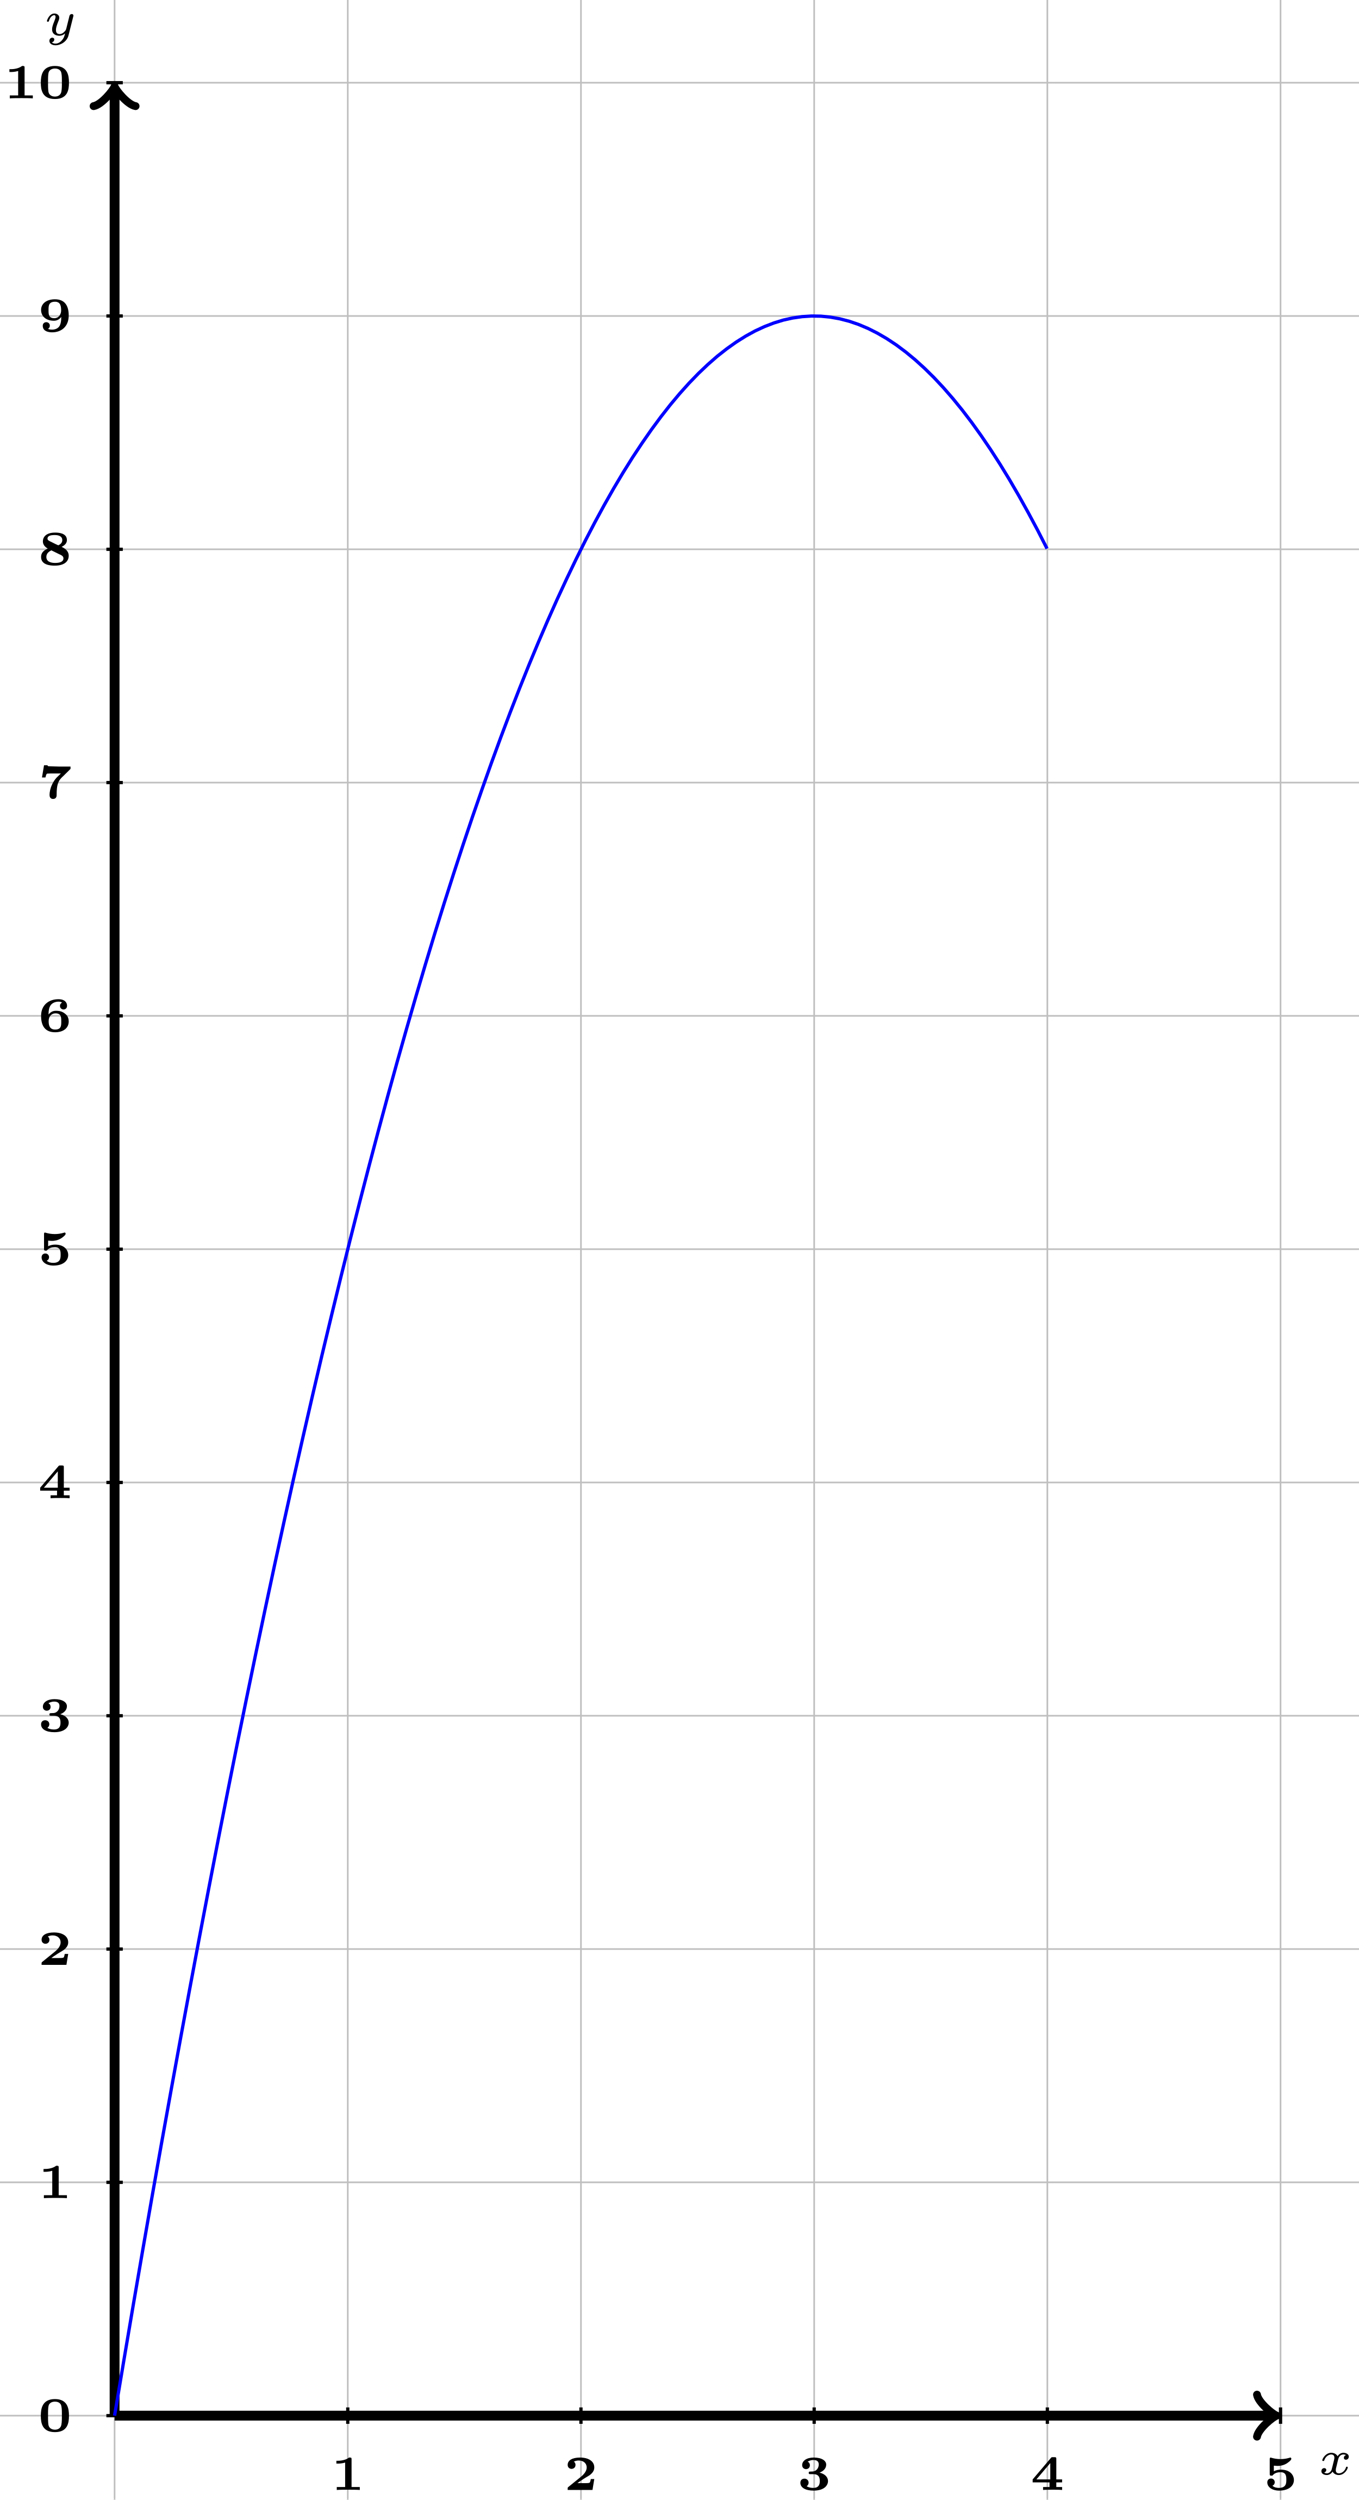 <?xml version="1.0" encoding="UTF-8"?>
<svg xmlns="http://www.w3.org/2000/svg" xmlns:xlink="http://www.w3.org/1999/xlink" width="165.2pt" height="303.737pt" viewBox="0 0 165.2 303.737" version="1.1">
<defs>
<g>
<symbol overflow="visible" id="glyph0-0">
<path style="stroke:none;" d=""/>
</symbol>
<symbol overflow="visible" id="glyph0-1">
<path style="stroke:none;" d="M 3.375 -2.359 C 3.156 -2.297 3.109 -2.125 3.109 -2.031 C 3.109 -1.844 3.266 -1.797 3.344 -1.797 C 3.531 -1.797 3.703 -1.938 3.703 -2.172 C 3.703 -2.5 3.344 -2.641 3.047 -2.641 C 2.641 -2.641 2.406 -2.328 2.344 -2.219 C 2.266 -2.375 2.031 -2.641 1.578 -2.641 C 0.891 -2.641 0.484 -1.922 0.484 -1.719 C 0.484 -1.688 0.516 -1.641 0.594 -1.641 C 0.688 -1.641 0.703 -1.672 0.719 -1.719 C 0.875 -2.203 1.281 -2.438 1.562 -2.438 C 1.859 -2.438 1.953 -2.25 1.953 -2.047 C 1.953 -1.984 1.953 -1.922 1.906 -1.734 C 1.766 -1.188 1.641 -0.641 1.609 -0.562 C 1.516 -0.344 1.297 -0.141 1.047 -0.141 C 1.016 -0.141 0.844 -0.141 0.703 -0.234 C 0.938 -0.312 0.969 -0.5 0.969 -0.547 C 0.969 -0.703 0.844 -0.781 0.719 -0.781 C 0.562 -0.781 0.375 -0.656 0.375 -0.406 C 0.375 -0.062 0.75 0.062 1.031 0.062 C 1.375 0.062 1.625 -0.172 1.734 -0.359 C 1.859 -0.109 2.141 0.062 2.484 0.062 C 3.188 0.062 3.578 -0.672 3.578 -0.859 C 3.578 -0.875 3.578 -0.953 3.469 -0.953 C 3.391 -0.953 3.375 -0.906 3.359 -0.844 C 3.188 -0.328 2.766 -0.141 2.5 -0.141 C 2.281 -0.141 2.125 -0.266 2.125 -0.516 C 2.125 -0.641 2.141 -0.766 2.203 -0.969 L 2.391 -1.75 C 2.453 -1.984 2.484 -2.094 2.609 -2.234 C 2.688 -2.328 2.844 -2.438 3.031 -2.438 C 3.062 -2.438 3.234 -2.438 3.375 -2.359 Z M 3.375 -2.359 "/>
</symbol>
<symbol overflow="visible" id="glyph0-2">
<path style="stroke:none;" d="M 3.562 -2.297 C 3.578 -2.344 3.578 -2.359 3.578 -2.375 C 3.578 -2.453 3.531 -2.578 3.375 -2.578 C 3.266 -2.578 3.172 -2.516 3.125 -2.422 C 3.094 -2.391 3.062 -2.203 3.031 -2.094 L 2.719 -0.844 C 2.672 -0.672 2.656 -0.578 2.406 -0.359 C 2.344 -0.297 2.156 -0.141 1.891 -0.141 C 1.453 -0.141 1.453 -0.531 1.453 -0.641 C 1.453 -0.891 1.531 -1.172 1.797 -1.828 C 1.844 -1.969 1.859 -2.016 1.859 -2.125 C 1.859 -2.453 1.562 -2.641 1.266 -2.641 C 0.656 -2.641 0.359 -1.844 0.359 -1.719 C 0.359 -1.688 0.391 -1.641 0.469 -1.641 C 0.562 -1.641 0.578 -1.672 0.594 -1.719 C 0.766 -2.297 1.078 -2.438 1.25 -2.438 C 1.359 -2.438 1.406 -2.359 1.406 -2.219 C 1.406 -2.094 1.328 -1.891 1.266 -1.734 C 1.047 -1.203 0.984 -0.938 0.984 -0.719 C 0.984 -0.156 1.406 0.062 1.875 0.062 C 1.953 0.062 2.234 0.062 2.562 -0.219 C 2.484 0.109 2.422 0.344 2.141 0.656 C 2.031 0.781 1.766 1.016 1.406 1.016 C 1.344 1.016 1.094 1.016 0.953 0.859 C 1.219 0.812 1.25 0.578 1.25 0.531 C 1.25 0.359 1.125 0.297 1 0.297 C 0.859 0.297 0.656 0.422 0.656 0.688 C 0.656 0.984 0.938 1.219 1.406 1.219 C 2.047 1.219 2.812 0.75 2.984 0 Z M 3.562 -2.297 "/>
</symbol>
<symbol overflow="visible" id="glyph1-0">
<path style="stroke:none;" d=""/>
</symbol>
<symbol overflow="visible" id="glyph1-1">
<path style="stroke:none;" d="M 2.531 -3.719 C 2.531 -3.906 2.5 -3.938 2.328 -3.938 L 2.219 -3.938 C 1.734 -3.547 0.969 -3.547 0.844 -3.547 L 0.688 -3.547 L 0.688 -3.203 L 0.844 -3.203 C 0.969 -3.203 1.344 -3.203 1.75 -3.328 L 1.75 -0.359 L 0.734 -0.359 L 0.734 0 C 1.047 -0.031 1.797 -0.031 2.141 -0.031 C 2.469 -0.031 3.234 -0.031 3.531 0 L 3.531 -0.359 L 2.531 -0.359 Z M 2.531 -3.719 "/>
</symbol>
<symbol overflow="visible" id="glyph1-2">
<path style="stroke:none;" d="M 3.688 -1.328 L 3.266 -1.328 C 3.25 -1.25 3.203 -0.875 3.062 -0.859 C 2.938 -0.828 2.656 -0.828 2.453 -0.828 L 1.641 -0.828 C 1.688 -0.875 1.844 -0.969 1.891 -1.016 C 2.891 -1.688 2.781 -1.562 3.125 -1.797 C 3.453 -2.047 3.688 -2.328 3.688 -2.734 C 3.688 -3.484 3 -3.938 1.953 -3.938 C 1.016 -3.938 0.453 -3.609 0.453 -3.047 C 0.453 -2.688 0.734 -2.562 0.922 -2.562 C 1.156 -2.562 1.406 -2.719 1.406 -3.047 C 1.406 -3.188 1.359 -3.344 1.203 -3.438 C 1.453 -3.578 1.734 -3.578 1.797 -3.578 C 2.391 -3.578 2.766 -3.219 2.766 -2.734 C 2.766 -2.266 2.391 -1.859 2.016 -1.562 L 0.531 -0.359 C 0.453 -0.297 0.453 -0.266 0.453 -0.156 L 0.453 0 L 3.469 0 Z M 3.688 -1.328 "/>
</symbol>
<symbol overflow="visible" id="glyph1-3">
<path style="stroke:none;" d="M 1.578 -2.234 C 1.453 -2.234 1.406 -2.203 1.406 -2.078 C 1.406 -1.922 1.484 -1.922 1.609 -1.922 L 1.953 -1.922 C 2.734 -1.922 2.75 -1.375 2.75 -1.078 C 2.75 -0.828 2.734 -0.25 1.969 -0.25 C 1.875 -0.25 1.469 -0.25 1.156 -0.453 C 1.266 -0.516 1.391 -0.672 1.391 -0.891 C 1.391 -1.172 1.172 -1.375 0.891 -1.375 C 0.609 -1.375 0.391 -1.203 0.391 -0.875 C 0.391 -0.297 0.984 0.078 2 0.078 C 3.297 0.078 3.75 -0.562 3.75 -1.078 C 3.75 -1.469 3.484 -1.922 2.719 -2.109 C 3.125 -2.25 3.531 -2.578 3.531 -3.078 C 3.531 -3.547 3.016 -3.938 2.016 -3.938 C 1.156 -3.938 0.609 -3.547 0.609 -3.016 C 0.609 -2.688 0.859 -2.531 1.078 -2.531 C 1.328 -2.531 1.547 -2.703 1.547 -3 C 1.547 -3.297 1.328 -3.422 1.281 -3.438 C 1.375 -3.5 1.625 -3.641 1.984 -3.641 C 2.516 -3.641 2.625 -3.359 2.625 -3.094 C 2.625 -2.609 2.281 -2.281 1.938 -2.25 Z M 1.578 -2.234 "/>
</symbol>
<symbol overflow="visible" id="glyph1-4">
<path style="stroke:none;" d="M 3.859 -0.922 L 3.859 -1.281 L 3.156 -1.281 L 3.156 -3.766 C 3.156 -3.938 3.125 -3.984 2.938 -3.984 L 2.719 -3.984 C 2.562 -3.984 2.562 -3.969 2.484 -3.875 L 0.281 -1.281 L 0.281 -0.922 L 2.328 -0.922 L 2.328 -0.359 L 1.547 -0.359 L 1.547 0 C 1.844 -0.031 2.422 -0.031 2.734 -0.031 C 3.078 -0.031 3.531 -0.031 3.859 0 L 3.859 -0.359 L 3.156 -0.359 L 3.156 -0.922 Z M 2.422 -3.266 L 2.422 -1.281 L 0.734 -1.281 Z M 2.422 -3.266 "/>
</symbol>
<symbol overflow="visible" id="glyph1-5">
<path style="stroke:none;" d="M 1.25 -2.953 C 1.375 -2.938 1.656 -2.922 1.719 -2.922 C 2.016 -2.922 2.406 -2.984 2.781 -3.203 C 2.891 -3.266 3.375 -3.594 3.375 -3.781 C 3.375 -3.891 3.312 -3.938 3.25 -3.938 C 3.234 -3.938 3.219 -3.938 3.141 -3.906 C 2.766 -3.797 2.406 -3.75 2.062 -3.75 C 1.656 -3.75 1.297 -3.812 0.969 -3.906 C 0.891 -3.938 0.891 -3.938 0.875 -3.938 C 0.75 -3.938 0.75 -3.812 0.75 -3.734 L 0.75 -1.953 C 0.75 -1.797 0.766 -1.734 0.953 -1.734 C 1.078 -1.734 1.078 -1.734 1.141 -1.812 C 1.375 -2.078 1.719 -2.156 2.078 -2.156 C 2.766 -2.156 2.766 -1.609 2.766 -1.234 C 2.766 -0.859 2.766 -0.25 1.859 -0.25 C 1.609 -0.25 1.281 -0.312 1.078 -0.516 C 1.312 -0.609 1.359 -0.828 1.359 -0.938 C 1.359 -1.172 1.188 -1.391 0.906 -1.391 C 0.656 -1.391 0.453 -1.219 0.453 -0.922 C 0.453 -0.359 1.031 0.078 1.891 0.078 C 3.109 0.078 3.688 -0.531 3.688 -1.203 C 3.688 -1.812 3.219 -2.469 2.109 -2.469 C 1.891 -2.469 1.547 -2.438 1.25 -2.266 Z M 1.25 -2.953 "/>
</symbol>
<symbol overflow="visible" id="glyph1-6">
<path style="stroke:none;" d="M 3.781 -1.906 C 3.781 -2.766 3.625 -3.938 2.078 -3.938 C 0.516 -3.938 0.359 -2.75 0.359 -1.906 C 0.359 -1.047 0.516 0.078 2.078 0.078 C 3.625 0.078 3.781 -1.047 3.781 -1.906 Z M 2.078 -0.219 C 1.859 -0.219 1.375 -0.281 1.281 -0.828 C 1.234 -1.156 1.234 -1.578 1.234 -1.984 C 1.234 -2.359 1.234 -2.828 1.297 -3.109 C 1.406 -3.547 1.828 -3.625 2.078 -3.625 C 2.281 -3.625 2.766 -3.578 2.859 -3.062 C 2.922 -2.766 2.922 -2.375 2.922 -1.984 C 2.922 -1.609 2.922 -1.156 2.859 -0.828 C 2.75 -0.281 2.297 -0.219 2.078 -0.219 Z M 2.078 -0.219 "/>
</symbol>
<symbol overflow="visible" id="glyph1-7">
<path style="stroke:none;" d="M 1.297 -2.078 C 1.297 -2.625 1.375 -2.922 1.531 -3.172 C 1.734 -3.484 2.125 -3.641 2.516 -3.641 C 2.672 -3.641 2.828 -3.609 2.938 -3.531 C 2.891 -3.5 2.688 -3.391 2.688 -3.125 C 2.688 -2.859 2.891 -2.688 3.125 -2.688 C 3.312 -2.688 3.547 -2.812 3.547 -3.141 C 3.547 -3.516 3.297 -3.938 2.5 -3.938 C 1.344 -3.938 0.391 -3.25 0.391 -1.906 C 0.391 -0.688 0.891 0.078 2.094 0.078 C 3.109 0.078 3.75 -0.438 3.75 -1.234 C 3.75 -1.516 3.688 -1.875 3.312 -2.172 C 3.016 -2.406 2.734 -2.531 2.172 -2.531 C 1.719 -2.531 1.453 -2.266 1.297 -2.078 Z M 2.094 -0.25 C 1.344 -0.25 1.312 -0.922 1.312 -1.281 C 1.312 -1.844 1.656 -2.219 2.141 -2.219 C 2.844 -2.219 2.844 -1.75 2.844 -1.234 C 2.844 -0.719 2.844 -0.25 2.094 -0.25 Z M 2.094 -0.25 "/>
</symbol>
<symbol overflow="visible" id="glyph1-8">
<path style="stroke:none;" d="M 1.328 -3.891 C 1.188 -3.891 1.172 -3.984 1.172 -4.016 L 0.75 -4.016 L 0.5 -2.531 L 0.922 -2.531 C 0.938 -2.562 1 -2.969 1.125 -3 C 1.25 -3.016 1.578 -3.016 1.797 -3.016 L 2.797 -3.016 L 2.281 -2.516 C 1.875 -2.078 1.422 -1.266 1.422 -0.391 C 1.422 0.078 1.797 0.078 1.844 0.078 C 1.969 0.078 2.078 0.047 2.156 -0.031 C 2.281 -0.172 2.281 -0.281 2.281 -0.422 C 2.281 -1.594 2.453 -2.078 2.906 -2.531 C 3.047 -2.656 3.25 -2.859 3.328 -2.938 C 3.406 -3.016 3.938 -3.531 3.969 -3.578 C 3.969 -3.609 3.969 -3.625 3.969 -3.859 L 2.547 -3.859 Z M 1.328 -3.891 "/>
</symbol>
<symbol overflow="visible" id="glyph1-9">
<path style="stroke:none;" d="M 2.891 -2.203 C 3.219 -2.375 3.531 -2.609 3.531 -3.031 C 3.531 -3.922 2.422 -3.938 2.094 -3.938 C 1 -3.938 0.609 -3.406 0.609 -2.859 C 0.609 -2.484 0.875 -2.172 1.203 -2 C 0.922 -1.859 0.391 -1.625 0.391 -0.969 C 0.391 0 1.516 0.078 2.047 0.078 C 3.281 0.078 3.75 -0.484 3.75 -1.125 C 3.75 -1.797 3.125 -2.094 2.891 -2.203 Z M 2.484 -2.391 C 2.234 -2.5 2.047 -2.594 1.703 -2.766 C 1.312 -2.953 1.172 -3.016 1.172 -3.203 C 1.172 -3.469 1.391 -3.641 2.047 -3.641 C 2.578 -3.641 2.969 -3.469 2.969 -3.031 C 2.969 -2.781 2.844 -2.562 2.484 -2.391 Z M 1.641 -1.781 L 2.562 -1.328 C 2.859 -1.203 3.109 -1.078 3.109 -0.812 C 3.109 -0.359 2.594 -0.25 2.094 -0.25 C 1.547 -0.25 1.031 -0.422 1.031 -0.984 C 1.031 -1.453 1.422 -1.672 1.641 -1.781 Z M 1.641 -1.781 "/>
</symbol>
<symbol overflow="visible" id="glyph1-10">
<path style="stroke:none;" d="M 2.844 -1.797 C 2.844 -1.281 2.781 -0.984 2.656 -0.734 C 2.484 -0.406 2.109 -0.25 1.734 -0.25 C 1.531 -0.25 1.344 -0.281 1.234 -0.344 C 1.375 -0.438 1.453 -0.547 1.453 -0.734 C 1.453 -1 1.25 -1.156 1.016 -1.156 C 0.828 -1.156 0.594 -1.031 0.594 -0.719 C 0.594 0.078 1.578 0.078 1.734 0.078 C 2.844 0.078 3.75 -0.609 3.75 -1.969 C 3.75 -3.125 3.297 -3.938 2.078 -3.938 C 1.062 -3.938 0.391 -3.422 0.391 -2.641 C 0.391 -1.906 0.953 -1.328 1.969 -1.328 C 2.438 -1.328 2.734 -1.641 2.844 -1.797 Z M 2 -1.641 C 1.297 -1.641 1.297 -2.109 1.297 -2.641 C 1.297 -3.125 1.297 -3.641 2.094 -3.641 C 2.812 -3.641 2.828 -2.969 2.828 -2.562 C 2.828 -2.203 2.609 -1.641 2 -1.641 Z M 2 -1.641 "/>
</symbol>
</g>
<clipPath id="clip1">
  <path d="M 0 0 L 165.199 0 L 165.199 303.738 L 0 303.738 Z M 0 0 "/>
</clipPath>
</defs>
<g id="surface1">
<g clip-path="url(#clip1)" clip-rule="nonzero">
<path style="fill:none;stroke-width:0.199;stroke-linecap:butt;stroke-linejoin:miter;stroke:rgb(75%,75%,75%);stroke-opacity:1;stroke-miterlimit:10;" d="M -14.174 -0.002 L 155.909 -0.002 M -14.174 28.348 L 155.909 28.348 M -14.174 56.693 L 155.909 56.693 M -14.174 85.042 L 155.909 85.042 M -14.174 113.388 L 155.909 113.388 M -14.174 141.733 L 155.909 141.733 M -14.174 170.082 L 155.909 170.082 M -14.174 198.428 L 155.909 198.428 M -14.174 226.773 L 155.909 226.773 M -14.174 255.122 L 155.909 255.122 M -14.174 283.468 L 155.909 283.468 M 0 -14.173 L 0 297.642 M 28.346 -14.173 L 28.346 297.642 M 56.692 -14.173 L 56.692 297.642 M 85.042 -14.173 L 85.042 297.642 M 113.388 -14.173 L 113.388 297.642 M 141.734 -14.173 L 141.734 297.642 " transform="matrix(1,0,0,-1,13.929,293.518)"/>
</g>
<path style="fill:none;stroke-width:1.196;stroke-linecap:butt;stroke-linejoin:miter;stroke:rgb(0%,0%,0%);stroke-opacity:1;stroke-miterlimit:10;" d="M 0 -0.002 L 140.777 -0.002 " transform="matrix(1,0,0,-1,13.929,293.518)"/>
<path style="fill:none;stroke-width:0.956;stroke-linecap:round;stroke-linejoin:round;stroke:rgb(0%,0%,0%);stroke-opacity:1;stroke-miterlimit:10;" d="M -1.914 2.549 C -1.754 1.596 -0 0.158 0.48 -0.002 C -0 -0.158 -1.754 -1.595 -1.914 -2.552 " transform="matrix(1,0,0,-1,154.715,293.518)"/>
<g style="fill:rgb(0%,0%,0%);fill-opacity:1;">
  <use xlink:href="#glyph0-1" x="160.254" y="300.674"/>
</g>
<path style="fill:none;stroke-width:1.196;stroke-linecap:butt;stroke-linejoin:miter;stroke:rgb(0%,0%,0%);stroke-opacity:1;stroke-miterlimit:10;" d="M 0 -0.002 L 0 282.511 " transform="matrix(1,0,0,-1,13.929,293.518)"/>
<path style="fill:none;stroke-width:0.956;stroke-linecap:round;stroke-linejoin:round;stroke:rgb(0%,0%,0%);stroke-opacity:1;stroke-miterlimit:10;" d="M -1.911 2.55 C -1.755 1.593 -0.001 0.16 0.48 -0 C -0.001 -0.161 -1.755 -1.594 -1.911 -2.551 " transform="matrix(0,-1,-1,0,13.929,10.983)"/>
<g style="fill:rgb(0%,0%,0%);fill-opacity:1;">
  <use xlink:href="#glyph0-2" x="5.348" y="4.282"/>
</g>
<path style="fill:none;stroke-width:0.399;stroke-linecap:butt;stroke-linejoin:miter;stroke:rgb(0%,0%,0%);stroke-opacity:1;stroke-miterlimit:10;" d="M 28.346 0.998 L 28.346 -0.998 " transform="matrix(1,0,0,-1,13.929,293.518)"/>
<g style="fill:rgb(0%,0%,0%);fill-opacity:1;">
  <use xlink:href="#glyph1-1" x="40.205" y="302.55"/>
</g>
<path style="fill:none;stroke-width:0.399;stroke-linecap:butt;stroke-linejoin:miter;stroke:rgb(0%,0%,0%);stroke-opacity:1;stroke-miterlimit:10;" d="M 56.692 0.998 L 56.692 -0.998 " transform="matrix(1,0,0,-1,13.929,293.518)"/>
<g style="fill:rgb(0%,0%,0%);fill-opacity:1;">
  <use xlink:href="#glyph1-2" x="68.553" y="302.55"/>
</g>
<path style="fill:none;stroke-width:0.399;stroke-linecap:butt;stroke-linejoin:miter;stroke:rgb(0%,0%,0%);stroke-opacity:1;stroke-miterlimit:10;" d="M 85.042 0.998 L 85.042 -0.998 " transform="matrix(1,0,0,-1,13.929,293.518)"/>
<g style="fill:rgb(0%,0%,0%);fill-opacity:1;">
  <use xlink:href="#glyph1-3" x="96.902" y="302.55"/>
</g>
<path style="fill:none;stroke-width:0.399;stroke-linecap:butt;stroke-linejoin:miter;stroke:rgb(0%,0%,0%);stroke-opacity:1;stroke-miterlimit:10;" d="M 113.388 0.998 L 113.388 -0.998 " transform="matrix(1,0,0,-1,13.929,293.518)"/>
<g style="fill:rgb(0%,0%,0%);fill-opacity:1;">
  <use xlink:href="#glyph1-4" x="125.25" y="302.55"/>
</g>
<path style="fill:none;stroke-width:0.399;stroke-linecap:butt;stroke-linejoin:miter;stroke:rgb(0%,0%,0%);stroke-opacity:1;stroke-miterlimit:10;" d="M 141.734 0.998 L 141.734 -0.998 " transform="matrix(1,0,0,-1,13.929,293.518)"/>
<g style="fill:rgb(0%,0%,0%);fill-opacity:1;">
  <use xlink:href="#glyph1-5" x="153.599" y="302.55"/>
</g>
<path style="fill:none;stroke-width:0.399;stroke-linecap:butt;stroke-linejoin:miter;stroke:rgb(0%,0%,0%);stroke-opacity:1;stroke-miterlimit:10;" d="M 0.997 -0.002 L -0.996 -0.002 " transform="matrix(1,0,0,-1,13.929,293.518)"/>
<g style="fill:rgb(0%,0%,0%);fill-opacity:1;">
  <use xlink:href="#glyph1-6" x="4.603" y="295.444"/>
</g>
<path style="fill:none;stroke-width:0.399;stroke-linecap:butt;stroke-linejoin:miter;stroke:rgb(0%,0%,0%);stroke-opacity:1;stroke-miterlimit:10;" d="M 0.997 28.348 L -0.996 28.348 " transform="matrix(1,0,0,-1,13.929,293.518)"/>
<g style="fill:rgb(0%,0%,0%);fill-opacity:1;">
  <use xlink:href="#glyph1-1" x="4.603" y="267.095"/>
</g>
<path style="fill:none;stroke-width:0.399;stroke-linecap:butt;stroke-linejoin:miter;stroke:rgb(0%,0%,0%);stroke-opacity:1;stroke-miterlimit:10;" d="M 0.997 56.693 L -0.996 56.693 " transform="matrix(1,0,0,-1,13.929,293.518)"/>
<g style="fill:rgb(0%,0%,0%);fill-opacity:1;">
  <use xlink:href="#glyph1-2" x="4.603" y="238.746"/>
</g>
<path style="fill:none;stroke-width:0.399;stroke-linecap:butt;stroke-linejoin:miter;stroke:rgb(0%,0%,0%);stroke-opacity:1;stroke-miterlimit:10;" d="M 0.997 85.042 L -0.996 85.042 " transform="matrix(1,0,0,-1,13.929,293.518)"/>
<g style="fill:rgb(0%,0%,0%);fill-opacity:1;">
  <use xlink:href="#glyph1-3" x="4.603" y="210.397"/>
</g>
<path style="fill:none;stroke-width:0.399;stroke-linecap:butt;stroke-linejoin:miter;stroke:rgb(0%,0%,0%);stroke-opacity:1;stroke-miterlimit:10;" d="M 0.997 113.388 L -0.996 113.388 " transform="matrix(1,0,0,-1,13.929,293.518)"/>
<g style="fill:rgb(0%,0%,0%);fill-opacity:1;">
  <use xlink:href="#glyph1-4" x="4.603" y="182.048"/>
</g>
<path style="fill:none;stroke-width:0.399;stroke-linecap:butt;stroke-linejoin:miter;stroke:rgb(0%,0%,0%);stroke-opacity:1;stroke-miterlimit:10;" d="M 0.997 141.733 L -0.996 141.733 " transform="matrix(1,0,0,-1,13.929,293.518)"/>
<g style="fill:rgb(0%,0%,0%);fill-opacity:1;">
  <use xlink:href="#glyph1-5" x="4.603" y="153.699"/>
</g>
<path style="fill:none;stroke-width:0.399;stroke-linecap:butt;stroke-linejoin:miter;stroke:rgb(0%,0%,0%);stroke-opacity:1;stroke-miterlimit:10;" d="M 0.997 170.082 L -0.996 170.082 " transform="matrix(1,0,0,-1,13.929,293.518)"/>
<g style="fill:rgb(0%,0%,0%);fill-opacity:1;">
  <use xlink:href="#glyph1-7" x="4.603" y="125.349"/>
</g>
<path style="fill:none;stroke-width:0.399;stroke-linecap:butt;stroke-linejoin:miter;stroke:rgb(0%,0%,0%);stroke-opacity:1;stroke-miterlimit:10;" d="M 0.997 198.428 L -0.996 198.428 " transform="matrix(1,0,0,-1,13.929,293.518)"/>
<g style="fill:rgb(0%,0%,0%);fill-opacity:1;">
  <use xlink:href="#glyph1-8" x="4.603" y="97"/>
</g>
<path style="fill:none;stroke-width:0.399;stroke-linecap:butt;stroke-linejoin:miter;stroke:rgb(0%,0%,0%);stroke-opacity:1;stroke-miterlimit:10;" d="M 0.997 226.773 L -0.996 226.773 " transform="matrix(1,0,0,-1,13.929,293.518)"/>
<g style="fill:rgb(0%,0%,0%);fill-opacity:1;">
  <use xlink:href="#glyph1-9" x="4.603" y="68.652"/>
</g>
<path style="fill:none;stroke-width:0.399;stroke-linecap:butt;stroke-linejoin:miter;stroke:rgb(0%,0%,0%);stroke-opacity:1;stroke-miterlimit:10;" d="M 0.997 255.122 L -0.996 255.122 " transform="matrix(1,0,0,-1,13.929,293.518)"/>
<g style="fill:rgb(0%,0%,0%);fill-opacity:1;">
  <use xlink:href="#glyph1-10" x="4.603" y="40.303"/>
</g>
<path style="fill:none;stroke-width:0.399;stroke-linecap:butt;stroke-linejoin:miter;stroke:rgb(0%,0%,0%);stroke-opacity:1;stroke-miterlimit:10;" d="M 0.997 283.468 L -0.996 283.468 " transform="matrix(1,0,0,-1,13.929,293.518)"/>
<g style="fill:rgb(0%,0%,0%);fill-opacity:1;">
  <use xlink:href="#glyph1-1" x="0.457" y="11.953"/>
  <use xlink:href="#glyph1-6" x="4.603" y="11.953"/>
</g>
<path style="fill:none;stroke-width:0.399;stroke-linecap:butt;stroke-linejoin:miter;stroke:rgb(0%,0%,100%);stroke-opacity:1;stroke-miterlimit:10;" d="M 0 -0.002 L 1.145 6.822 L 2.289 13.556 L 3.434 20.192 L 4.578 26.738 L 5.723 33.191 L 6.871 39.554 L 8.016 45.823 L 9.16 51.998 L 10.305 58.08 L 11.449 64.071 L 12.593 69.969 L 13.738 75.777 L 14.882 81.488 L 16.031 87.112 L 17.175 92.639 L 18.32 98.076 L 19.464 103.42 L 20.609 108.669 L 21.753 113.829 L 22.898 118.895 L 24.042 123.867 L 25.186 128.75 L 26.335 133.538 L 27.479 138.233 L 28.624 142.838 L 29.768 147.35 L 30.913 151.767 L 32.057 156.091 L 33.202 160.325 L 34.346 164.469 L 35.494 168.516 L 36.639 172.473 L 37.783 176.336 L 38.928 180.109 L 40.072 183.788 L 41.217 187.374 L 42.361 190.866 L 43.506 194.268 L 44.654 197.576 L 45.799 200.795 L 46.943 203.916 L 48.087 206.947 L 49.232 209.888 L 50.376 212.735 L 51.521 215.489 L 52.665 218.149 L 53.81 220.719 L 54.958 223.195 L 56.103 225.578 L 57.247 227.871 L 58.392 230.07 L 59.536 232.175 L 60.68 234.19 L 61.825 236.112 L 62.969 237.94 L 64.118 239.674 L 65.262 241.319 L 66.407 242.869 L 67.551 244.33 L 68.696 245.697 L 69.84 246.971 L 70.985 248.154 L 72.129 249.24 L 73.273 250.24 L 74.422 251.142 L 75.566 251.955 L 76.711 252.673 L 77.855 253.302 L 79 253.833 L 80.144 254.275 L 81.289 254.626 L 82.433 254.88 L 83.581 255.044 L 84.726 255.118 L 85.87 255.099 L 87.015 254.986 L 88.159 254.779 L 89.304 254.482 L 90.448 254.091 L 91.593 253.607 L 92.741 253.029 L 93.885 252.361 L 95.03 251.603 L 96.174 250.748 L 97.319 249.802 L 98.463 248.763 L 99.608 247.635 L 100.752 246.412 L 101.897 245.096 L 103.045 243.686 L 104.19 242.186 L 105.334 240.592 L 106.478 238.909 L 107.623 237.132 L 108.767 235.261 L 109.912 233.296 L 111.056 231.241 L 112.205 229.093 L 113.349 226.855 " transform="matrix(1,0,0,-1,13.929,293.518)"/>
</g>
</svg>
